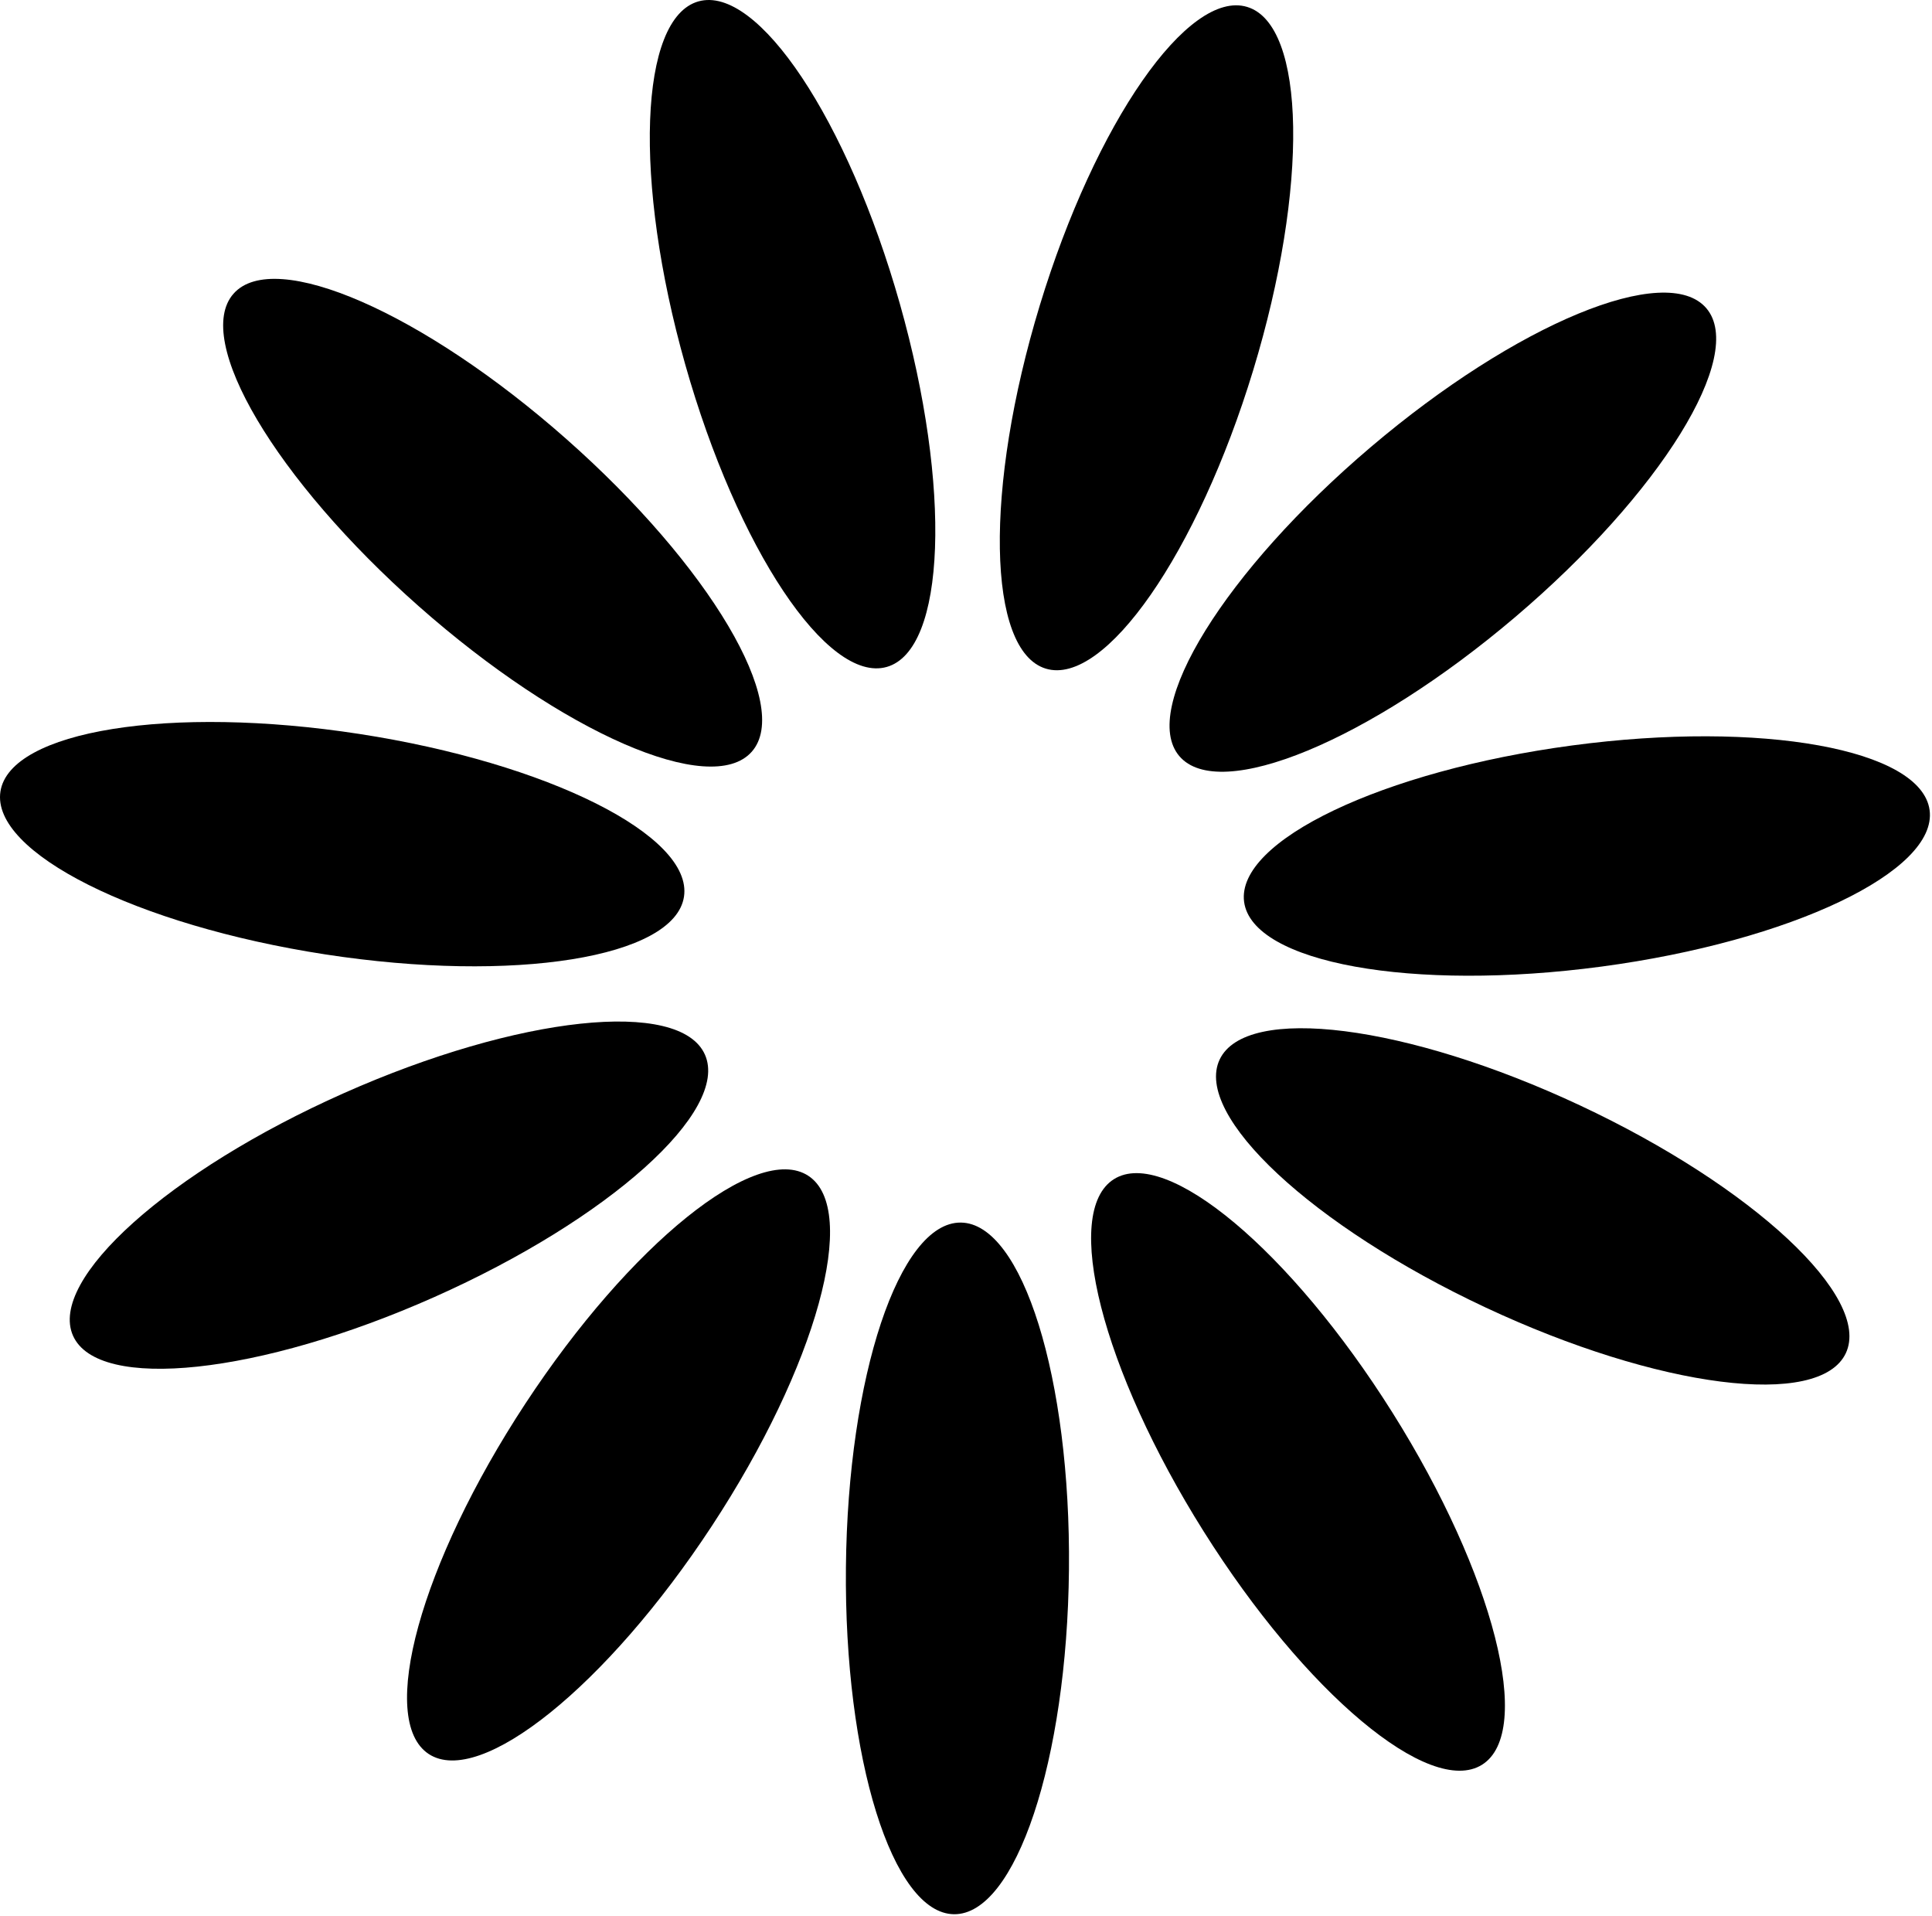 <svg width="117" height="116" viewBox="0 0 117 116" fill="none" xmlns="http://www.w3.org/2000/svg">
<path d="M64.735 95.035C64.848 83.47 61.916 74.066 58.186 74.029C54.456 73.993 51.341 83.339 51.228 94.903C51.115 106.468 54.047 115.873 57.777 115.91C61.507 115.946 64.622 106.6 64.735 95.035Z" fill="black"/>
<path d="M43.103 92.41C49.451 82.743 52.07 73.246 48.952 71.198C45.834 69.151 38.161 75.329 31.813 84.996C25.465 94.664 22.846 104.161 25.964 106.208C29.082 108.256 36.755 102.078 43.103 92.41Z" fill="black"/>
<path d="M26.3 78.54C36.868 73.839 44.205 67.266 42.689 63.858C41.173 60.45 31.378 61.498 20.811 66.198C10.244 70.899 2.906 77.472 4.422 80.88C5.938 84.288 15.733 83.24 26.3 78.54Z" fill="black"/>
<path d="M41.421 54.3C41.988 50.614 33.182 46.199 21.751 44.44C10.32 42.68 0.593 44.243 0.026 47.929C-0.541 51.616 8.265 56.03 19.696 57.79C31.127 59.549 40.853 57.987 41.421 54.3Z" fill="black"/>
<path d="M45.525 45.519C47.995 42.724 42.972 34.25 34.306 26.591C25.64 18.932 16.613 14.989 14.143 17.783C11.673 20.578 16.696 29.053 25.362 36.712C34.028 44.371 43.055 48.314 45.525 45.519Z" fill="black"/>
<path d="M53.698 40.385C57.287 39.37 57.644 29.525 54.495 18.396C51.346 7.268 45.884 -0.93 42.295 0.085C38.706 1.101 38.349 10.945 41.498 22.074C44.647 33.202 50.109 41.401 53.698 40.385Z" fill="black"/>
<path d="M75.892 22.42C79.26 11.356 79.098 1.506 75.529 0.42C71.961 -0.666 66.338 7.423 62.97 18.487C59.602 29.551 59.765 39.401 63.333 40.487C66.901 41.573 72.524 33.485 75.892 22.42Z" fill="black"/>
<path d="M91.75 37.372C100.565 29.884 105.752 21.509 103.337 18.667C100.922 15.824 91.819 19.59 83.005 27.078C74.191 34.566 69.004 42.941 71.418 45.783C73.833 48.626 82.936 44.86 91.75 37.372Z" fill="black"/>
<path d="M96.994 58.527C108.458 56.993 117.35 52.753 116.855 49.056C116.36 45.359 106.667 43.606 95.203 45.139C83.74 46.673 74.848 50.913 75.342 54.61C75.837 58.307 85.531 60.061 96.994 58.527Z" fill="black"/>
<path d="M111.782 81.936C113.365 78.559 106.158 71.843 95.686 66.935C85.213 62.027 75.441 60.786 73.858 64.163C72.275 67.541 79.481 74.257 89.954 79.165C100.426 84.073 110.199 85.314 111.782 81.936Z" fill="black"/>
<path d="M89.754 106.856C92.911 104.871 90.48 95.324 84.324 85.533C78.168 75.742 70.618 69.414 67.46 71.4C64.302 73.385 66.733 82.932 72.889 92.723C79.046 102.514 86.596 108.841 89.754 106.856Z" fill="black"/>
</svg>
